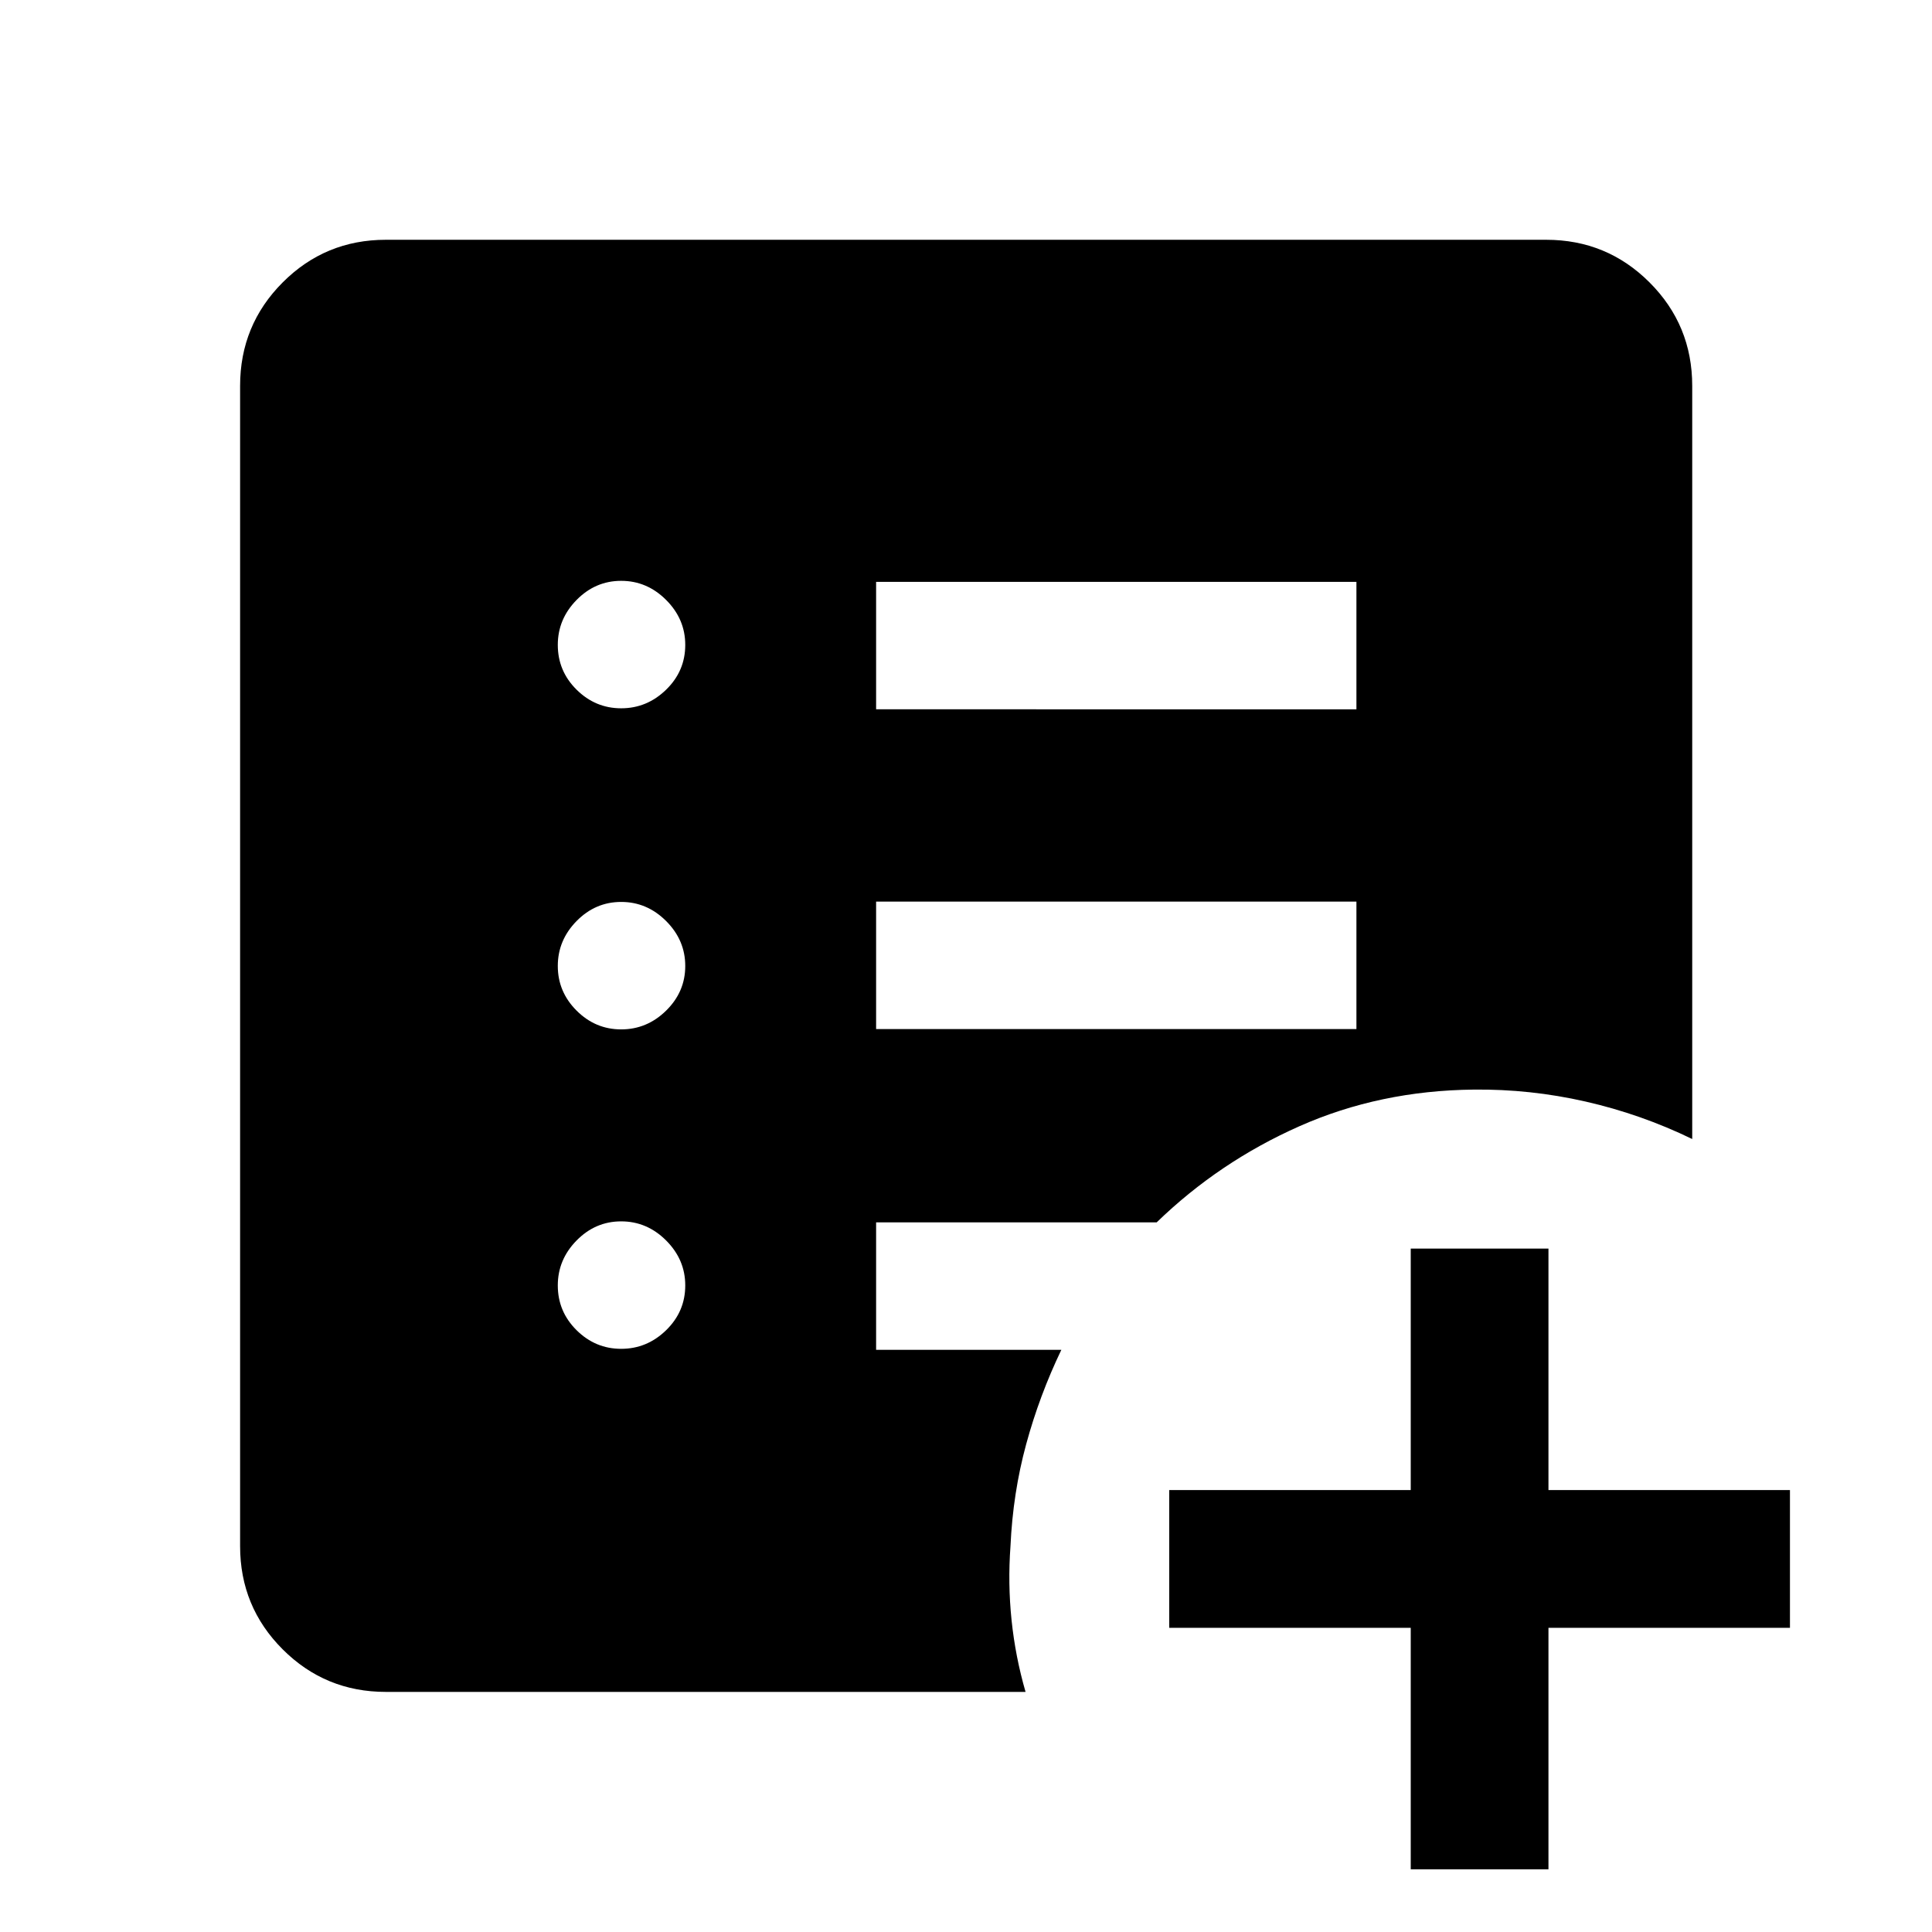 <svg xmlns="http://www.w3.org/2000/svg" height="40" viewBox="0 96 960 960" width="40"><path d="M700.986 1024.85V904.848h-120v-68.434h120v-120h68.434v120h120v68.434h-120v120.002h-68.434Zm-392.32-258.625q12.833 0 22.333-9.254 9.5-9.254 9.5-22.246 0-12.834-9.5-22.333-9.5-9.5-22.333-9.5-12.833 0-22.166 9.5-9.334 9.499-9.334 22.333 0 12.992 9.334 22.246 9.333 9.254 22.166 9.254Zm0-158.725q12.833 0 22.333-9.333 9.5-9.334 9.5-22.167 0-12.833-9.5-22.333-9.5-9.5-22.333-9.5-12.833 0-22.166 9.5-9.334 9.5-9.334 22.333 0 12.833 9.334 22.167 9.333 9.333 22.166 9.333Zm0-159.551q12.833 0 22.333-9.254 9.5-9.253 9.5-22.246 0-12.833-9.5-22.333-9.5-9.5-22.333-9.5-12.833 0-22.166 9.5-9.334 9.5-9.334 22.333 0 12.993 9.334 22.246 9.333 9.254 22.166 9.254Zm126.667 159.384H674V544H435.333v63.333Zm0-158.884H674v-63.333H435.333v63.333ZM191.724 936.696q-30.118 0-51.269-21.151t-21.151-51.269V287.724q0-30.184 21.151-51.382 21.151-21.197 51.269-21.197h576.552q30.184 0 51.382 21.197 21.197 21.198 21.197 51.382v374.247q-25.484-12.355-53-18.615-27.516-6.261-55.608-5.942-46.601.478-86.536 18.188-39.935 17.71-70.971 47.79H435.333v63.333h92.045q-10.885 22.674-17.479 46.898-6.594 24.225-7.797 50.653-1.348 18.613.538 36.774 1.887 18.16 6.955 35.646H191.724Z"/></svg>